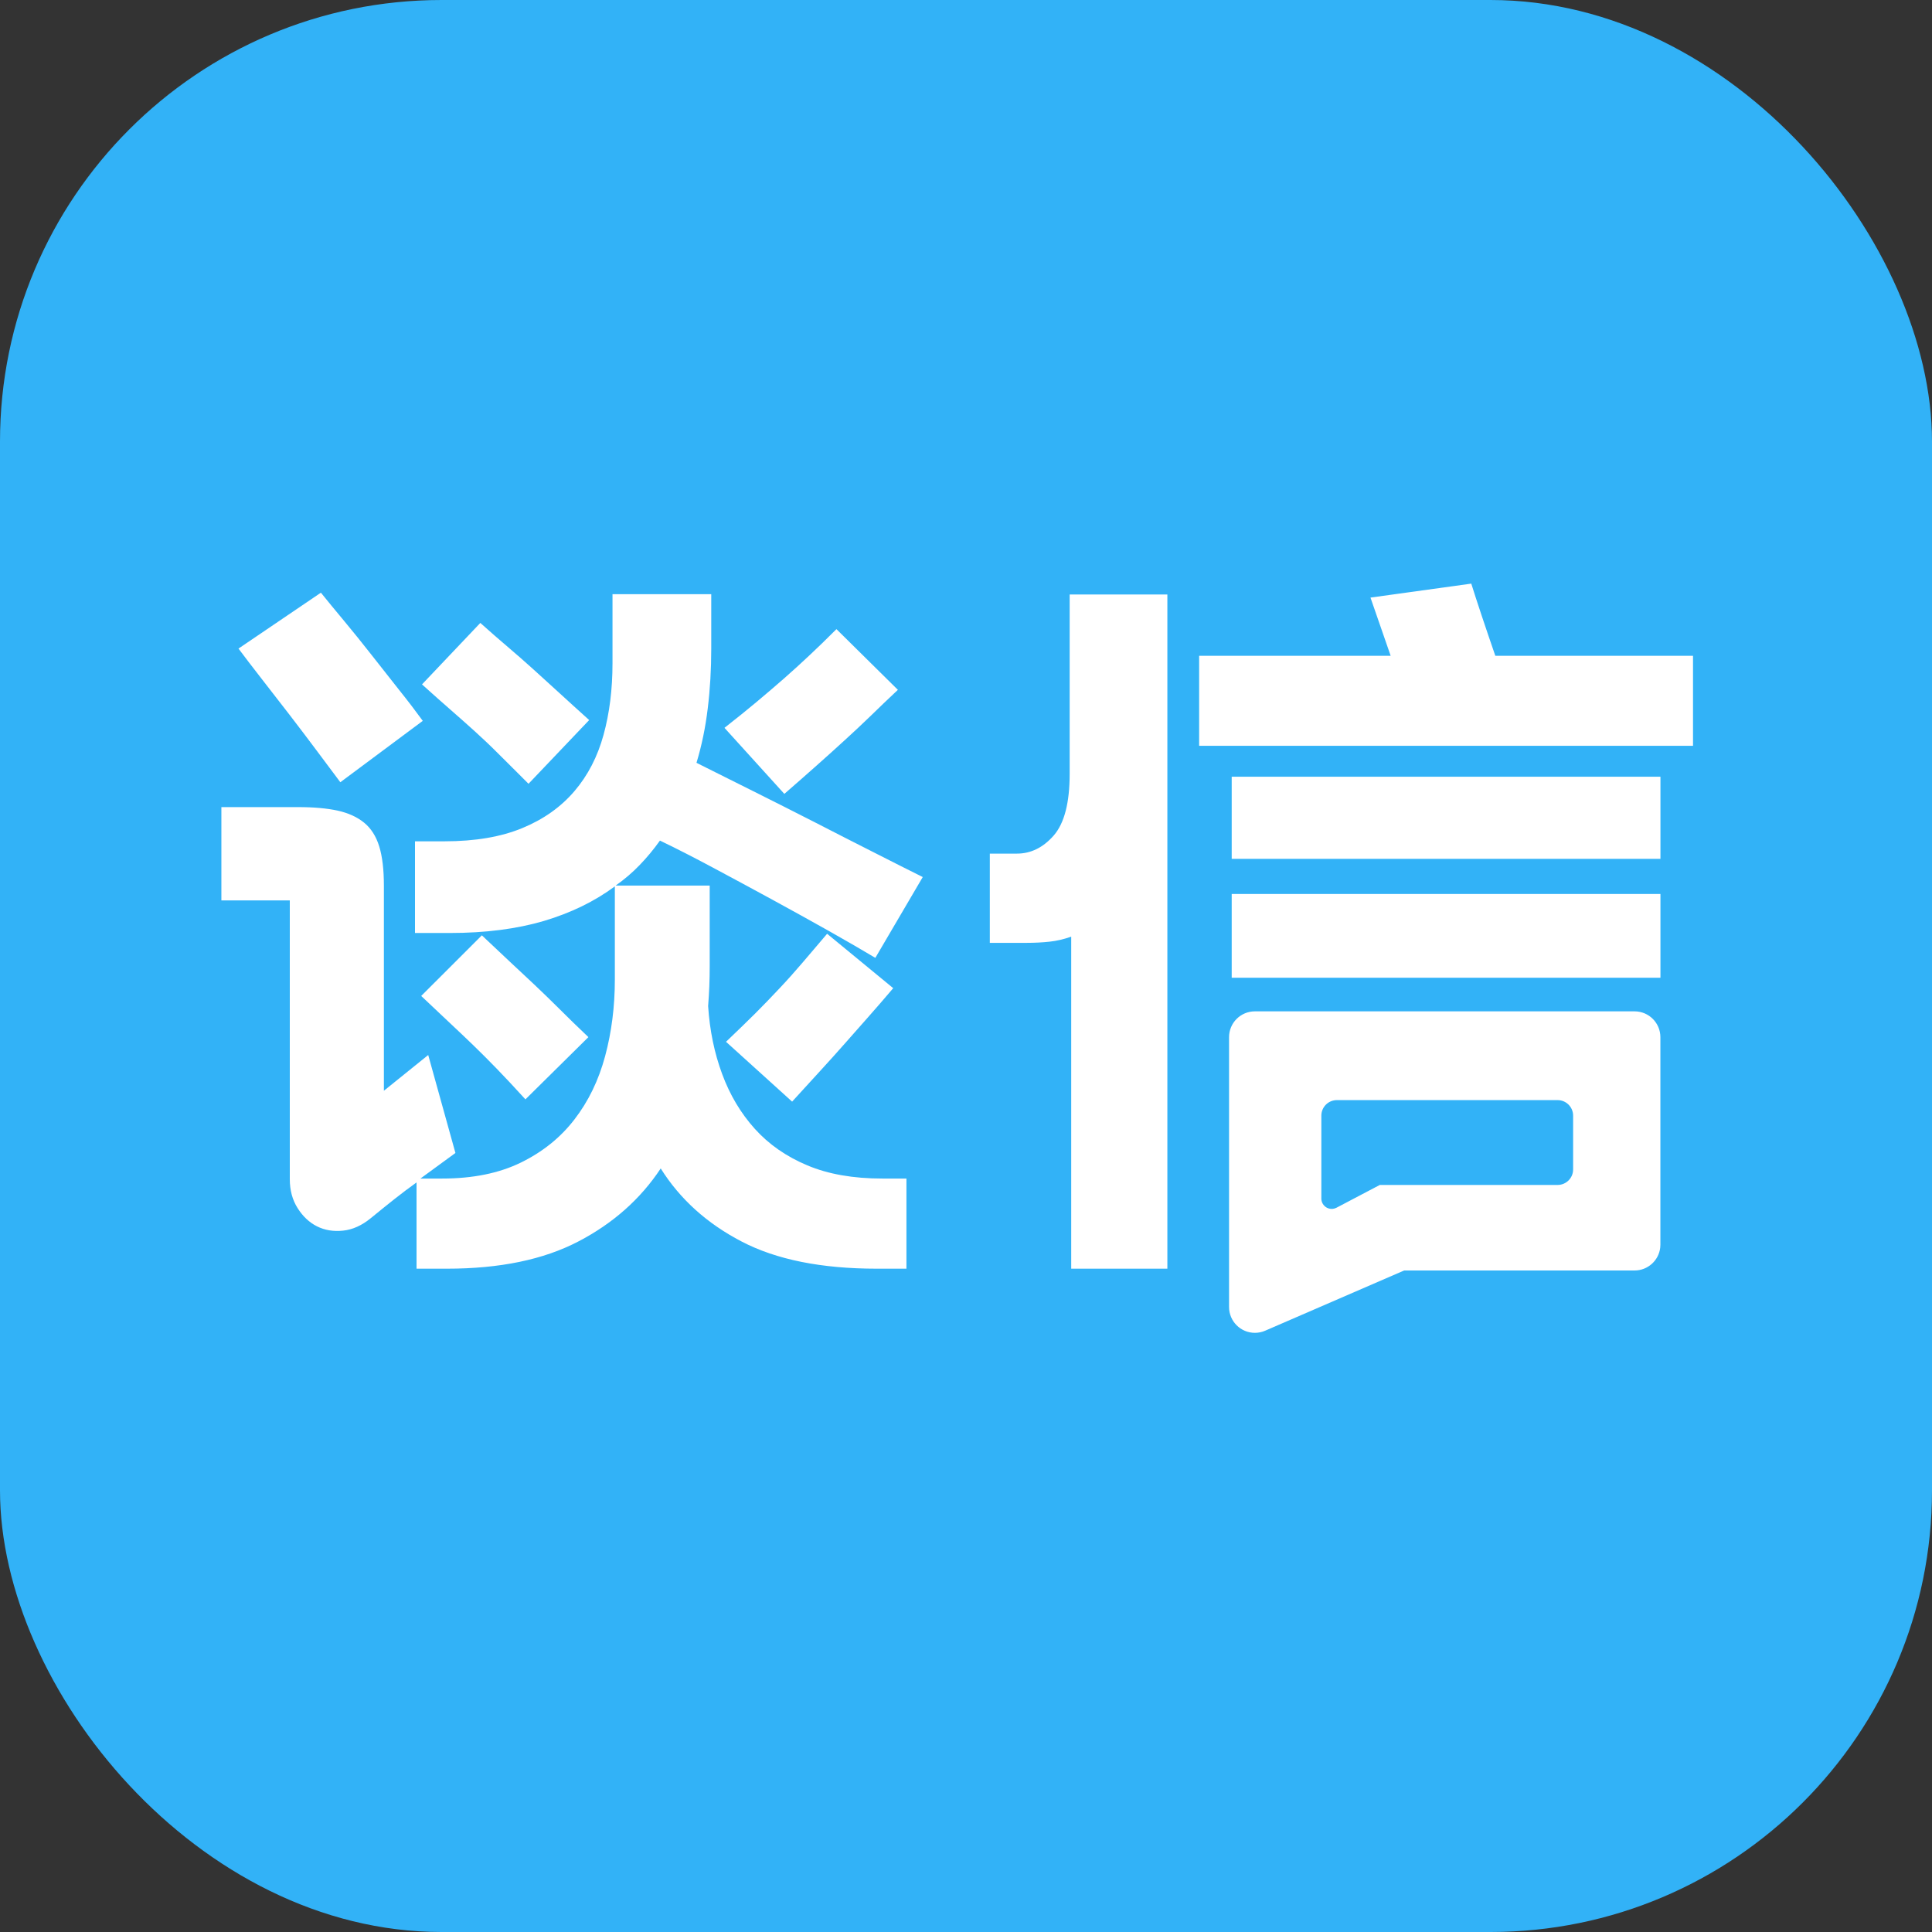 <?xml version="1.0" encoding="UTF-8"?>
<svg width="70px" height="70px" viewBox="0 0 70 70" version="1.1" xmlns="http://www.w3.org/2000/svg" xmlns:xlink="http://www.w3.org/1999/xlink">
    <rect x="0" y="0" width="70" height="70" fill="#333333" stroke="none"/>
    <title>椭圆形 + 形状结合 + 三角形 + 形状结合 蒙版备份</title>
    <defs>
        <rect id="path-1" x="0" y="0" width="70" height="70" rx="16"></rect>
    </defs>
    <g id="页面-1" stroke="none" stroke-width="1" fill="none" fill-rule="evenodd">
        <g id="公安版" transform="translate(-681, -1039)">
            <g id="椭圆形-+-形状结合-+-三角形-+-形状结合-蒙版备份" transform="translate(681, 1039)">
                <mask id="mask-2" fill="white">
                    <use xlink:href="#path-1"></use>
                </mask>
                <use id="蒙版" fill="#32B2F7" xlink:href="#path-1"></use>
                <path d="M59.223,36.643 C59.74,36.643 60.159,37.062 60.159,37.579 L60.159,37.579 L60.159,45.096 L60.159,45.096 L60.153,45.205 C60.099,45.671 59.703,46.032 59.223,46.032 L59.223,46.032 L50.876,46.032 L45.839,48.214 C45.722,48.265 45.595,48.291 45.467,48.291 C44.95,48.291 44.531,47.872 44.531,47.355 L44.531,47.355 L44.531,37.579 C44.531,37.062 44.95,36.643 45.467,36.643 L45.467,36.643 Z M25.77,21.528 L25.77,23.499 C25.77,24.25 25.728,24.975 25.643,25.667 C25.559,26.364 25.423,27.019 25.235,27.638 L25.604,27.823 L25.604,27.823 L26.398,28.22 C26.674,28.358 26.963,28.502 27.263,28.652 C28.015,29.027 28.766,29.407 29.517,29.79 C30.269,30.177 30.987,30.543 31.673,30.89 C32.358,31.24 32.945,31.533 33.433,31.777 L31.715,34.705 C31.245,34.423 30.686,34.1 30.038,33.734 C29.39,33.37 28.705,32.99 27.982,32.596 C27.259,32.202 26.545,31.817 25.841,31.441 C25.136,31.064 24.493,30.735 23.911,30.456 C23.685,30.773 23.441,31.068 23.178,31.34 C22.915,31.615 22.624,31.861 22.305,32.087 L25.714,32.087 L25.714,34.987 C25.714,35.249 25.709,35.498 25.7,35.735 C25.69,35.967 25.676,36.207 25.657,36.451 C25.714,37.333 25.883,38.154 26.165,38.914 C26.446,39.675 26.841,40.336 27.348,40.899 C27.855,41.462 28.489,41.904 29.25,42.223 C30.01,42.544 30.917,42.701 31.968,42.701 L32.842,42.701 L32.842,45.967 L31.771,45.967 C29.761,45.967 28.127,45.639 26.869,44.982 C25.61,44.327 24.634,43.443 23.939,42.335 C23.206,43.443 22.211,44.327 20.952,44.982 C19.694,45.639 18.107,45.967 16.191,45.967 L15.092,45.967 L15.092,42.842 C14.829,43.03 14.562,43.232 14.289,43.447 C14.017,43.663 13.731,43.893 13.43,44.14 C13.111,44.4 12.777,44.553 12.43,44.588 C12.083,44.625 11.768,44.574 11.486,44.433 C11.204,44.292 10.97,44.069 10.782,43.771 C10.594,43.473 10.5,43.124 10.5,42.729 L10.5,32.624 L8.021,32.624 L8.021,29.243 L10.81,29.243 C11.373,29.243 11.848,29.287 12.233,29.37 C12.618,29.456 12.937,29.599 13.191,29.806 C13.444,30.012 13.627,30.299 13.74,30.667 C13.853,31.033 13.909,31.505 13.909,32.087 L13.909,39.52 L15.515,38.225 L16.501,41.774 L15.233,42.701 L16.022,42.701 C17.13,42.701 18.079,42.509 18.868,42.124 C19.656,41.739 20.304,41.221 20.812,40.561 C21.319,39.904 21.69,39.14 21.924,38.269 C22.159,37.394 22.277,36.469 22.277,35.493 L22.277,32.115 C21.544,32.659 20.685,33.077 19.699,33.37 C18.713,33.659 17.581,33.804 16.304,33.804 L15.036,33.804 L15.036,30.482 L16.107,30.482 C17.215,30.482 18.154,30.322 18.924,30.003 C19.694,29.686 20.323,29.238 20.812,28.666 C21.3,28.095 21.652,27.413 21.868,26.624 C22.084,25.836 22.192,24.975 22.192,24.034 L22.192,21.528 L25.77,21.528 Z M42.296,21.539 L42.296,45.967 L38.812,45.967 L38.812,33.936 C38.55,34.03 38.288,34.091 38.026,34.119 C37.764,34.147 37.492,34.161 37.211,34.161 L35.863,34.161 L35.863,30.928 L36.846,30.928 C37.352,30.928 37.797,30.708 38.18,30.27 C38.564,29.827 38.756,29.085 38.756,28.033 L38.756,21.539 L42.296,21.539 Z M56.435,39.859 L48.437,39.859 C48.127,39.859 47.875,40.111 47.875,40.421 L47.875,40.421 L47.875,43.427 C47.875,43.488 47.89,43.547 47.918,43.601 C48.015,43.784 48.241,43.855 48.424,43.758 L48.424,43.758 L49.993,42.933 L56.435,42.933 C56.745,42.933 56.997,42.682 56.997,42.372 L56.997,42.372 L56.997,40.421 C56.997,40.111 56.745,39.859 56.435,39.859 L56.435,39.859 Z M29.968,33.832 L32.363,35.803 C32.043,36.179 31.743,36.528 31.461,36.845 C31.179,37.164 30.898,37.485 30.616,37.802 C30.334,38.121 30.038,38.452 29.729,38.788 C29.419,39.125 29.076,39.501 28.7,39.914 L26.305,37.746 C26.7,37.37 27.052,37.028 27.362,36.721 C27.672,36.408 27.968,36.106 28.249,35.803 C28.531,35.505 28.808,35.193 29.081,34.874 C29.353,34.557 29.649,34.208 29.968,33.832 Z M17.459,33.889 C17.816,34.226 18.145,34.538 18.445,34.818 C18.746,35.099 19.046,35.381 19.347,35.662 C19.647,35.946 19.952,36.24 20.262,36.549 C20.572,36.859 20.924,37.202 21.319,37.577 L19.037,39.832 C18.642,39.398 18.295,39.027 17.994,38.717 C17.694,38.408 17.407,38.121 17.135,37.858 C16.863,37.596 16.581,37.328 16.29,37.056 C15.999,36.784 15.656,36.46 15.261,36.085 L17.459,33.889 Z M60.161,32.39 L60.161,35.426 L44.627,35.426 L44.627,32.39 L60.161,32.39 Z M60.161,28.141 L60.161,31.118 L44.627,31.118 L44.627,28.141 L60.161,28.141 Z M30.306,22.795 L32.532,24.994 C32.175,25.329 31.842,25.648 31.532,25.951 C31.222,26.249 30.907,26.547 30.588,26.835 C30.269,27.129 29.935,27.427 29.588,27.736 C29.24,28.046 28.85,28.389 28.418,28.764 L26.249,26.371 C26.681,26.033 27.071,25.719 27.418,25.428 C27.766,25.137 28.094,24.855 28.404,24.585 C28.714,24.313 29.019,24.034 29.32,23.752 C29.621,23.471 29.949,23.152 30.306,22.795 Z M17.403,22.57 C17.759,22.889 18.093,23.18 18.403,23.443 C18.713,23.706 19.018,23.975 19.318,24.245 C19.619,24.517 19.934,24.806 20.262,25.104 C20.591,25.404 20.952,25.735 21.347,26.089 L19.149,28.398 L18.681,27.93 C18.46,27.709 18.259,27.509 18.079,27.331 C17.778,27.028 17.487,26.753 17.205,26.498 C16.924,26.244 16.633,25.986 16.332,25.723 C16.032,25.461 15.684,25.153 15.29,24.797 L17.403,22.57 Z M11.627,21.474 C11.852,21.753 12.129,22.091 12.458,22.485 C12.787,22.88 13.12,23.293 13.458,23.724 C13.796,24.156 14.13,24.581 14.458,24.994 C14.787,25.404 15.074,25.782 15.318,26.118 L12.331,28.342 C12.106,28.042 11.829,27.671 11.5,27.23 C11.172,26.789 10.833,26.345 10.486,25.892 C10.139,25.442 9.8,25.005 9.472,24.585 C9.143,24.161 8.866,23.802 8.641,23.499 L11.627,21.474 Z M53.307,21.146 C53.401,21.446 53.527,21.835 53.686,22.312 C53.846,22.788 54.009,23.273 54.178,23.76 L61.341,23.76 L61.341,27.021 L43.447,27.021 L43.447,23.76 L50.386,23.76 L49.655,21.652 L53.307,21.146 Z" id="形状结合" fill="#FFFFFF" mask="url(#mask-2)"></path>
            </g>
        </g>
    </g>
</svg>